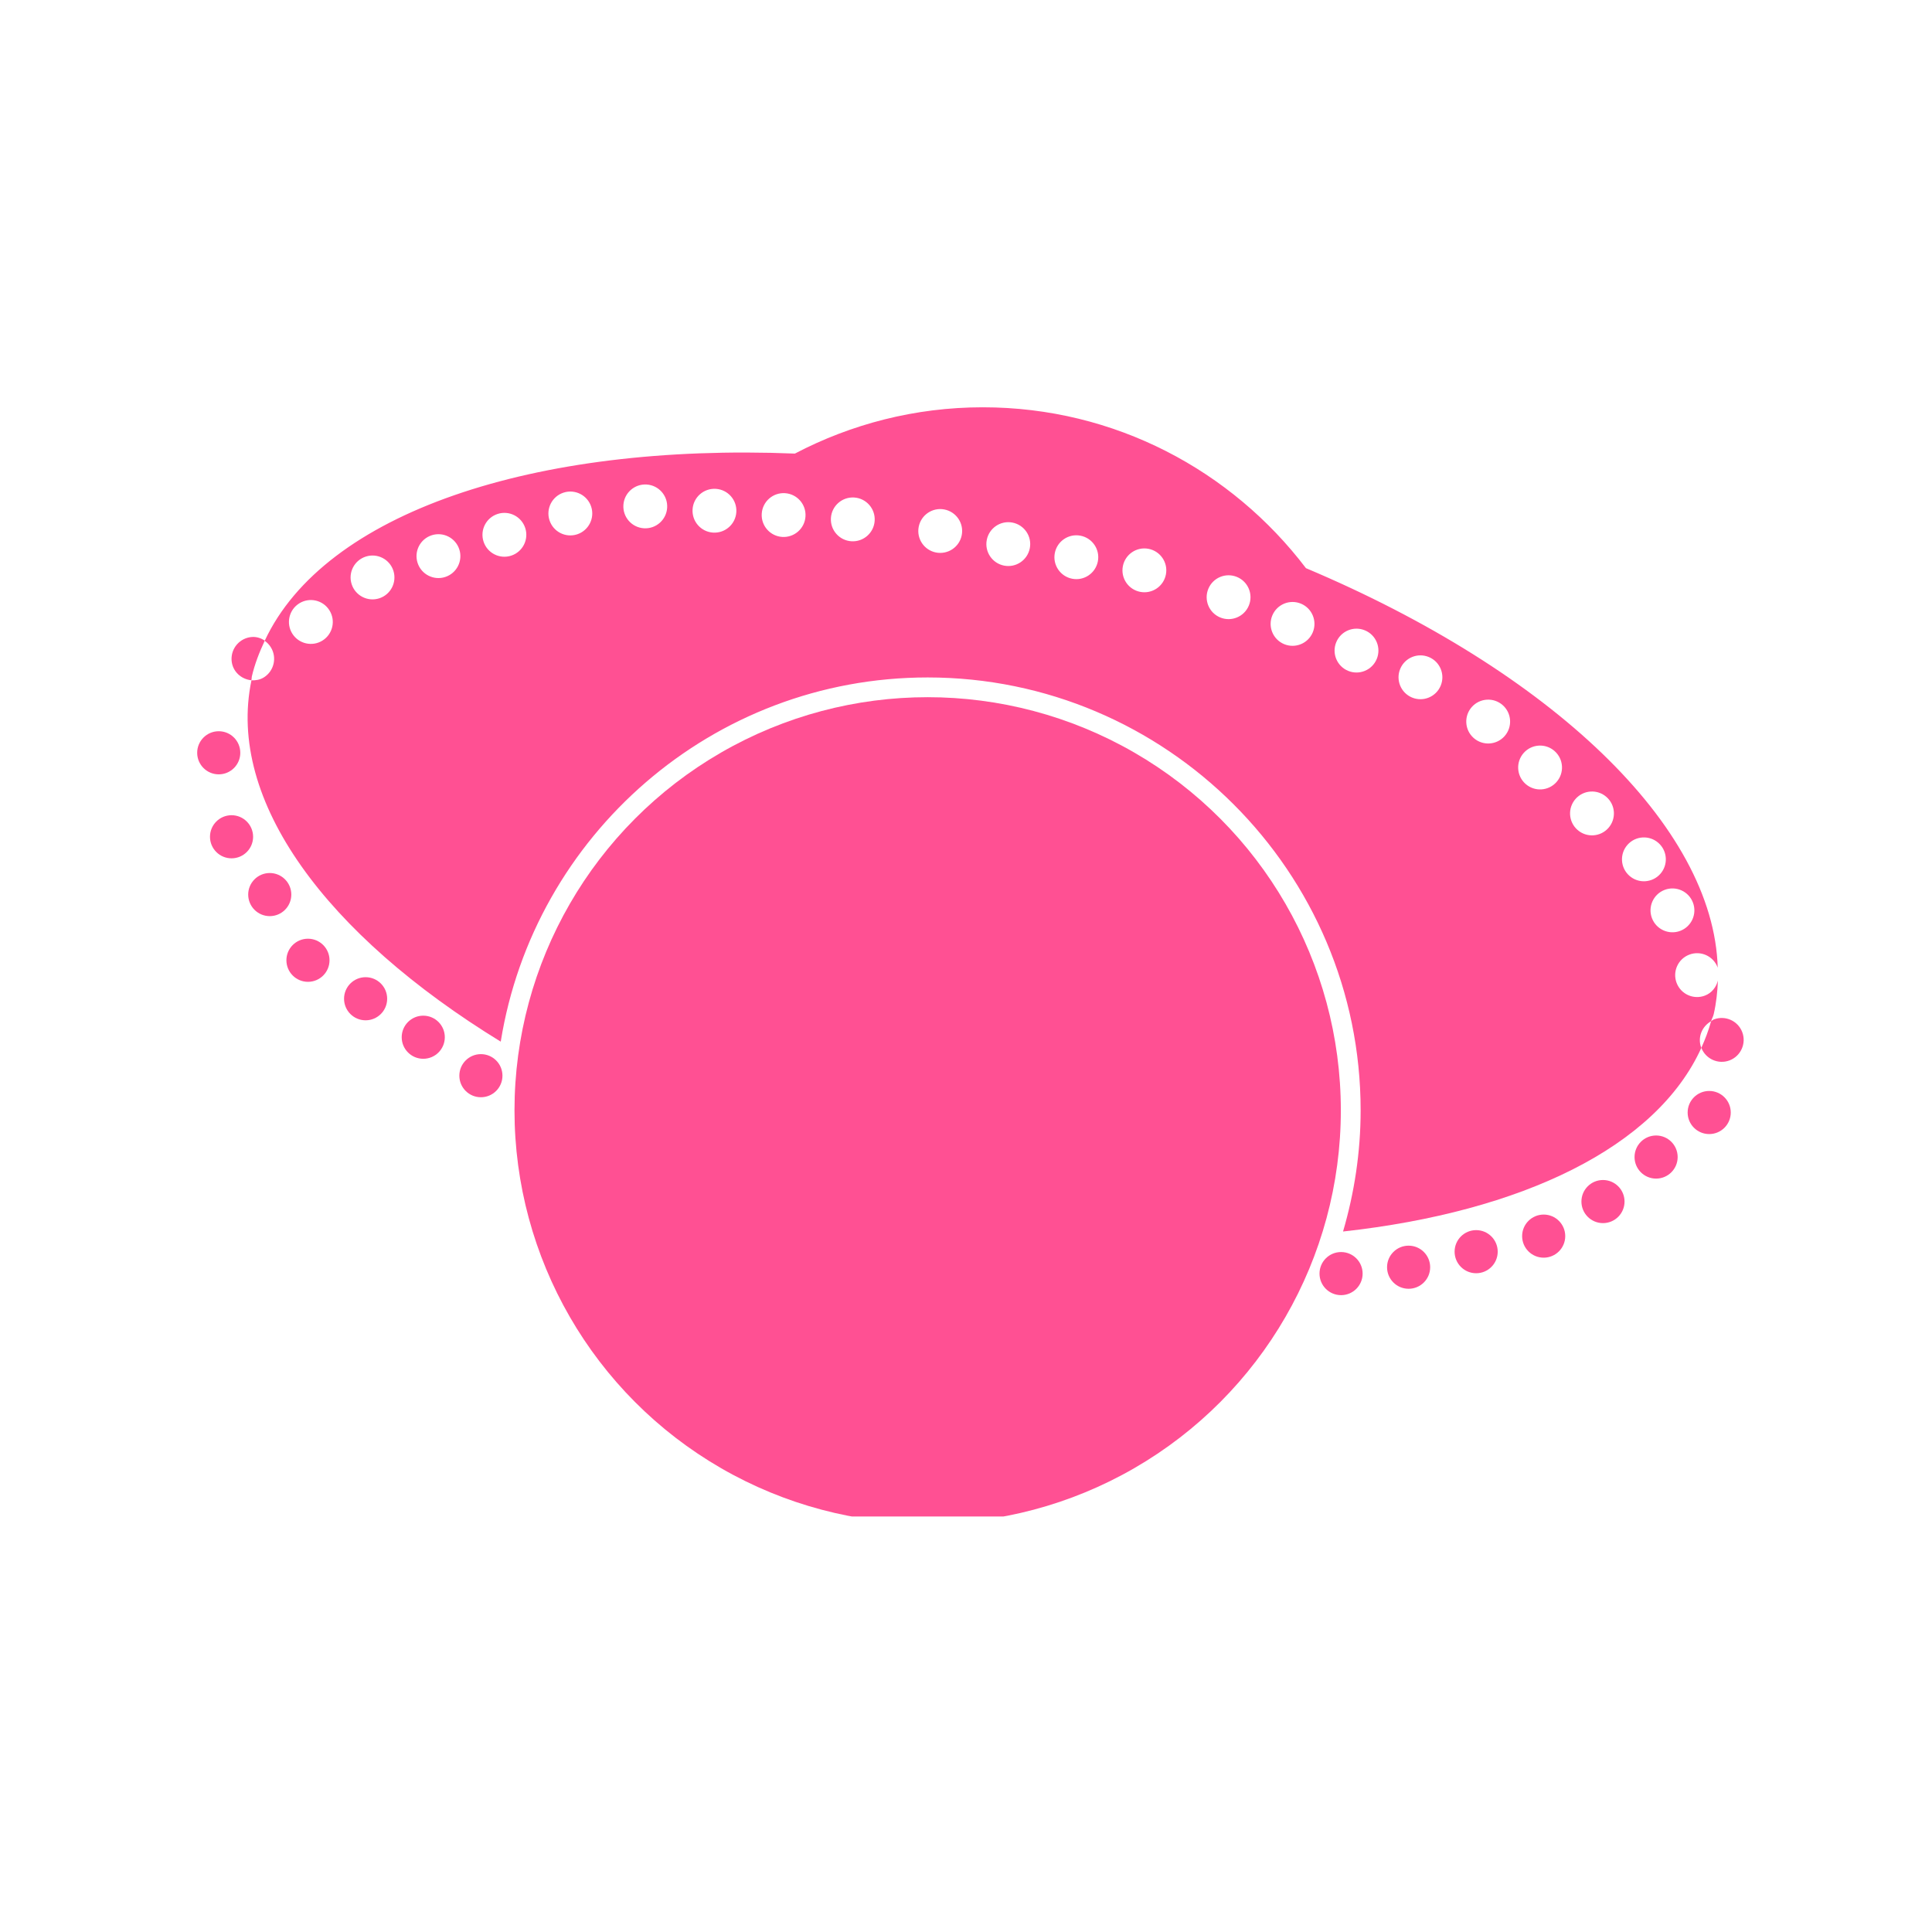 <svg xmlns="http://www.w3.org/2000/svg" version="1.1" xmlns:xlink="http://www.w3.org/1999/xlink" xmlns:svgjs="http://svgjs.dev/svgjs" width="128" height="128" viewBox="0 0 128 128"><g transform="matrix(0.805,0,0,0.805,12.761,26.931)"><svg viewBox="0 0 95 69" data-background-color="#e8f2f1" preserveAspectRatio="xMidYMid meet" height="92" width="128" xmlns="http://www.w3.org/2000/svg" xmlns:xlink="http://www.w3.org/1999/xlink"><g id="tight-bounds" transform="matrix(1,0,0,1,-0.24,0.049)"><svg viewBox="0 0 95.481 68.467" height="68.467" width="95.481"><g><svg viewBox="0 0 95.481 68.467" height="68.467" width="95.481"><g><svg viewBox="0 0 95.481 68.467" height="68.467" width="95.481"><g id="textblocktransform"><svg viewBox="0 0 95.481 68.467" height="68.467" width="95.481" id="textblock"><g><svg viewBox="0 0 95.481 68.467" height="68.467" width="95.481"><g><svg viewBox="0 0 95.481 68.467" height="68.467" width="95.481"><g><svg xmlns="http://www.w3.org/2000/svg" xmlns:xlink="http://www.w3.org/1999/xlink" version="1.1" x="0" y="0" viewBox="4.81 17.204 86.109 61.746" enable-background="new 0 0 100 100" xml:space="preserve" height="68.467" width="95.481" class="icon-icon-0" data-fill-palette-color="accent" id="icon-0"><path d="M90.839 51.986c-0.24-0.63-0.945-0.946-1.575-0.707-0.06 0.023-0.103 0.068-0.157 0.099-0.141 0.51-0.328 1.002-0.545 1.483 0.242 0.624 0.943 0.938 1.57 0.7C90.762 53.321 91.078 52.616 90.839 51.986z" fill="#ff5093" data-fill-palette-color="accent"></path><path d="M7.871 32.197c0.161-0.699 0.421-1.361 0.724-2.007-0.209-0.13-0.447-0.217-0.711-0.2-0.673 0.044-1.182 0.624-1.139 1.297 0.039 0.606 0.52 1.057 1.106 1.113C7.865 32.333 7.856 32.263 7.871 32.197z" fill="#ff5093" data-fill-palette-color="accent"></path><circle cx="45.494" cy="56.342" r="23" fill="#ff5093" data-fill-palette-color="accent"></circle><circle cx="68.507" cy="65.429" r="1.2" fill="#ff5093" data-fill-palette-color="accent"></circle><circle cx="72.267" cy="65.074" r="1.2" fill="#ff5093" data-fill-palette-color="accent"></circle><circle cx="76.027" cy="64.209" r="1.2" fill="#ff5093" data-fill-palette-color="accent"></circle><circle cx="79.786" cy="63.343" r="1.2" fill="#ff5093" data-fill-palette-color="accent"></circle><circle cx="6.03" cy="36.437" r="1.2" fill="#ff5093" data-fill-palette-color="accent"></circle><circle cx="6.743" cy="41.112" r="1.2" fill="#ff5093" data-fill-palette-color="accent"></circle><circle cx="8.87" cy="44.33" r="1.2" fill="#ff5093" data-fill-palette-color="accent"></circle><circle cx="10.997" cy="47.987" r="1.2" fill="#ff5093" data-fill-palette-color="accent"></circle><circle cx="14.206" cy="50.129" r="1.2" fill="#ff5093" data-fill-palette-color="accent"></circle><circle cx="17.415" cy="52.271" r="1.2" fill="#ff5093" data-fill-palette-color="accent"></circle><circle cx="20.624" cy="54.412" r="1.2" fill="#ff5093" data-fill-palette-color="accent"></circle><circle cx="83.087" cy="61.419" r="1.2" fill="#ff5093" data-fill-palette-color="accent"></circle><circle cx="86.044" cy="58.941" r="1.2" fill="#ff5093" data-fill-palette-color="accent"></circle><circle cx="89" cy="56.462" r="1.2" fill="#ff5093" data-fill-palette-color="accent"></circle><path d="M88.557 52.854c-0.217-0.57 0.036-1.183 0.55-1.476 0.037-0.135 0.113-0.255 0.144-0.392 0.142-0.616 0.208-1.24 0.234-1.868-0.097 0.368-0.343 0.691-0.725 0.836-0.63 0.24-1.335-0.077-1.574-0.707-0.24-0.63 0.077-1.335 0.707-1.574 0.63-0.24 1.335 0.076 1.574 0.706 0.006 0.016 0.003 0.032 0.008 0.048-0.206-7.926-9.31-16.527-22.923-22.268-4.129-5.432-10.64-8.955-17.99-8.955-3.777 0-7.33 0.939-10.46 2.577-14.545-0.588-26.19 3.298-29.514 10.423 0.132 0.091 0.248 0.209 0.338 0.353 0.358 0.571 0.187 1.324-0.384 1.683-0.215 0.135-0.455 0.172-0.691 0.164-1.399 6.697 4.164 14.16 13.877 20.113 1.842-11.472 11.781-20.274 23.766-20.274 13.289 0 24.102 10.812 24.102 24.099 0 2.342-0.352 4.601-0.979 6.744 9.975-1.098 17.44-4.698 19.946-10.225C88.561 52.858 88.558 52.857 88.557 52.854zM11.808 30.188c-0.571 0.359-1.324 0.187-1.683-0.384-0.358-0.571-0.187-1.324 0.384-1.683 0.571-0.359 1.324-0.187 1.682 0.384C12.551 29.076 12.379 29.829 11.808 30.188zM14.966 27.838c-0.641 0.207-1.329-0.144-1.537-0.786-0.207-0.641 0.144-1.329 0.786-1.537 0.641-0.207 1.329 0.144 1.537 0.786C15.958 26.943 15.607 27.631 14.966 27.838zM18.636 26.651c-0.641 0.207-1.329-0.144-1.537-0.786-0.208-0.641 0.144-1.329 0.786-1.537 0.641-0.207 1.329 0.144 1.537 0.786C19.629 25.756 19.277 26.444 18.636 26.651zM22.307 25.464c-0.641 0.208-1.329-0.144-1.537-0.786-0.207-0.641 0.144-1.329 0.786-1.537s1.329 0.144 1.537 0.786C23.3 24.568 22.948 25.256 22.307 25.464zM25.978 24.277c-0.641 0.208-1.329-0.144-1.537-0.786-0.207-0.641 0.144-1.329 0.786-1.537 0.641-0.207 1.329 0.144 1.537 0.786C26.971 23.381 26.619 24.069 25.978 24.277zM29.698 23.939c-0.673-0.042-1.184-0.622-1.142-1.294 0.042-0.673 0.622-1.184 1.294-1.142 0.673 0.042 1.184 0.622 1.142 1.294C30.95 23.469 30.371 23.981 29.698 23.939zM33.549 24.18c-0.673-0.042-1.184-0.622-1.142-1.294 0.042-0.673 0.622-1.184 1.294-1.142 0.673 0.042 1.184 0.622 1.142 1.294C34.801 23.71 34.221 24.222 33.549 24.18zM37.399 24.421c-0.673-0.042-1.184-0.622-1.142-1.294 0.042-0.673 0.622-1.184 1.294-1.142 0.673 0.042 1.184 0.622 1.142 1.294C38.651 23.951 38.072 24.463 37.399 24.421zM41.25 24.662c-0.673-0.042-1.184-0.622-1.142-1.294 0.042-0.673 0.622-1.184 1.294-1.142 0.673 0.042 1.184 0.622 1.142 1.294C42.502 24.192 41.922 24.704 41.25 24.662zM45.962 25.288c-0.662-0.127-1.095-0.767-0.967-1.429s0.768-1.095 1.429-0.967 1.095 0.768 0.967 1.429C47.264 24.982 46.624 25.415 45.962 25.288zM49.751 26.018c-0.662-0.128-1.095-0.768-0.967-1.429 0.128-0.662 0.768-1.095 1.429-0.967 0.662 0.128 1.095 0.767 0.967 1.429C51.052 25.713 50.412 26.146 49.751 26.018zM53.539 26.748c-0.662-0.128-1.095-0.768-0.967-1.429 0.128-0.662 0.768-1.095 1.429-0.967 0.662 0.127 1.095 0.767 0.967 1.429S54.201 26.876 53.539 26.748zM57.327 27.479c-0.662-0.128-1.095-0.768-0.967-1.429 0.128-0.662 0.768-1.095 1.429-0.967 0.662 0.128 1.095 0.768 0.967 1.429S57.989 27.607 57.327 27.479zM63.371 28.246c-0.26 0.622-0.974 0.916-1.596 0.656-0.622-0.259-0.916-0.974-0.656-1.596 0.259-0.622 0.974-0.916 1.596-0.656C63.337 26.909 63.631 27.624 63.371 28.246zM66.932 29.732c-0.26 0.622-0.974 0.916-1.596 0.656-0.622-0.26-0.916-0.974-0.656-1.596 0.26-0.622 0.974-0.916 1.596-0.656C66.897 28.395 67.191 29.11 66.932 29.732zM70.492 31.218c-0.26 0.622-0.974 0.916-1.596 0.656-0.622-0.26-0.916-0.974-0.656-1.596 0.26-0.622 0.974-0.916 1.596-0.656C70.458 29.881 70.752 30.596 70.492 31.218zM74.052 32.704c-0.26 0.622-0.974 0.916-1.596 0.656-0.622-0.26-0.916-0.974-0.656-1.596 0.26-0.622 0.974-0.916 1.596-0.656C74.018 31.367 74.312 32.082 74.052 32.704zM77.611 35.508c-0.447 0.505-1.218 0.552-1.723 0.105-0.505-0.447-0.552-1.218-0.105-1.723 0.447-0.505 1.218-0.552 1.723-0.105C78.01 34.232 78.057 35.003 77.611 35.508zM80.5 38.065c-0.447 0.505-1.218 0.552-1.723 0.105-0.505-0.447-0.552-1.218-0.105-1.723 0.447-0.505 1.218-0.552 1.722-0.105C80.899 36.789 80.946 37.56 80.5 38.065zM83.389 40.622c-0.447 0.505-1.218 0.552-1.723 0.105-0.505-0.447-0.552-1.218-0.105-1.723 0.447-0.505 1.218-0.552 1.723-0.105C83.789 39.346 83.836 40.117 83.389 40.622zM84.556 43.283c-0.505-0.447-0.552-1.218-0.105-1.723 0.447-0.505 1.218-0.552 1.723-0.105 0.505 0.447 0.552 1.218 0.105 1.723C85.832 43.683 85.06 43.73 84.556 43.283zM85.813 45.643c-0.24-0.63 0.077-1.335 0.707-1.575 0.63-0.24 1.335 0.077 1.575 0.707 0.24 0.63-0.077 1.335-0.707 1.575C86.758 46.589 86.053 46.273 85.813 45.643z" fill="#ff5093" data-fill-palette-color="accent"></path></svg></g></svg></g></svg></g></svg></g></svg></g></svg></g><defs></defs></svg><rect width="95.481" height="68.467" fill="none" stroke="none" visibility="hidden"></rect></g></svg></g></svg>